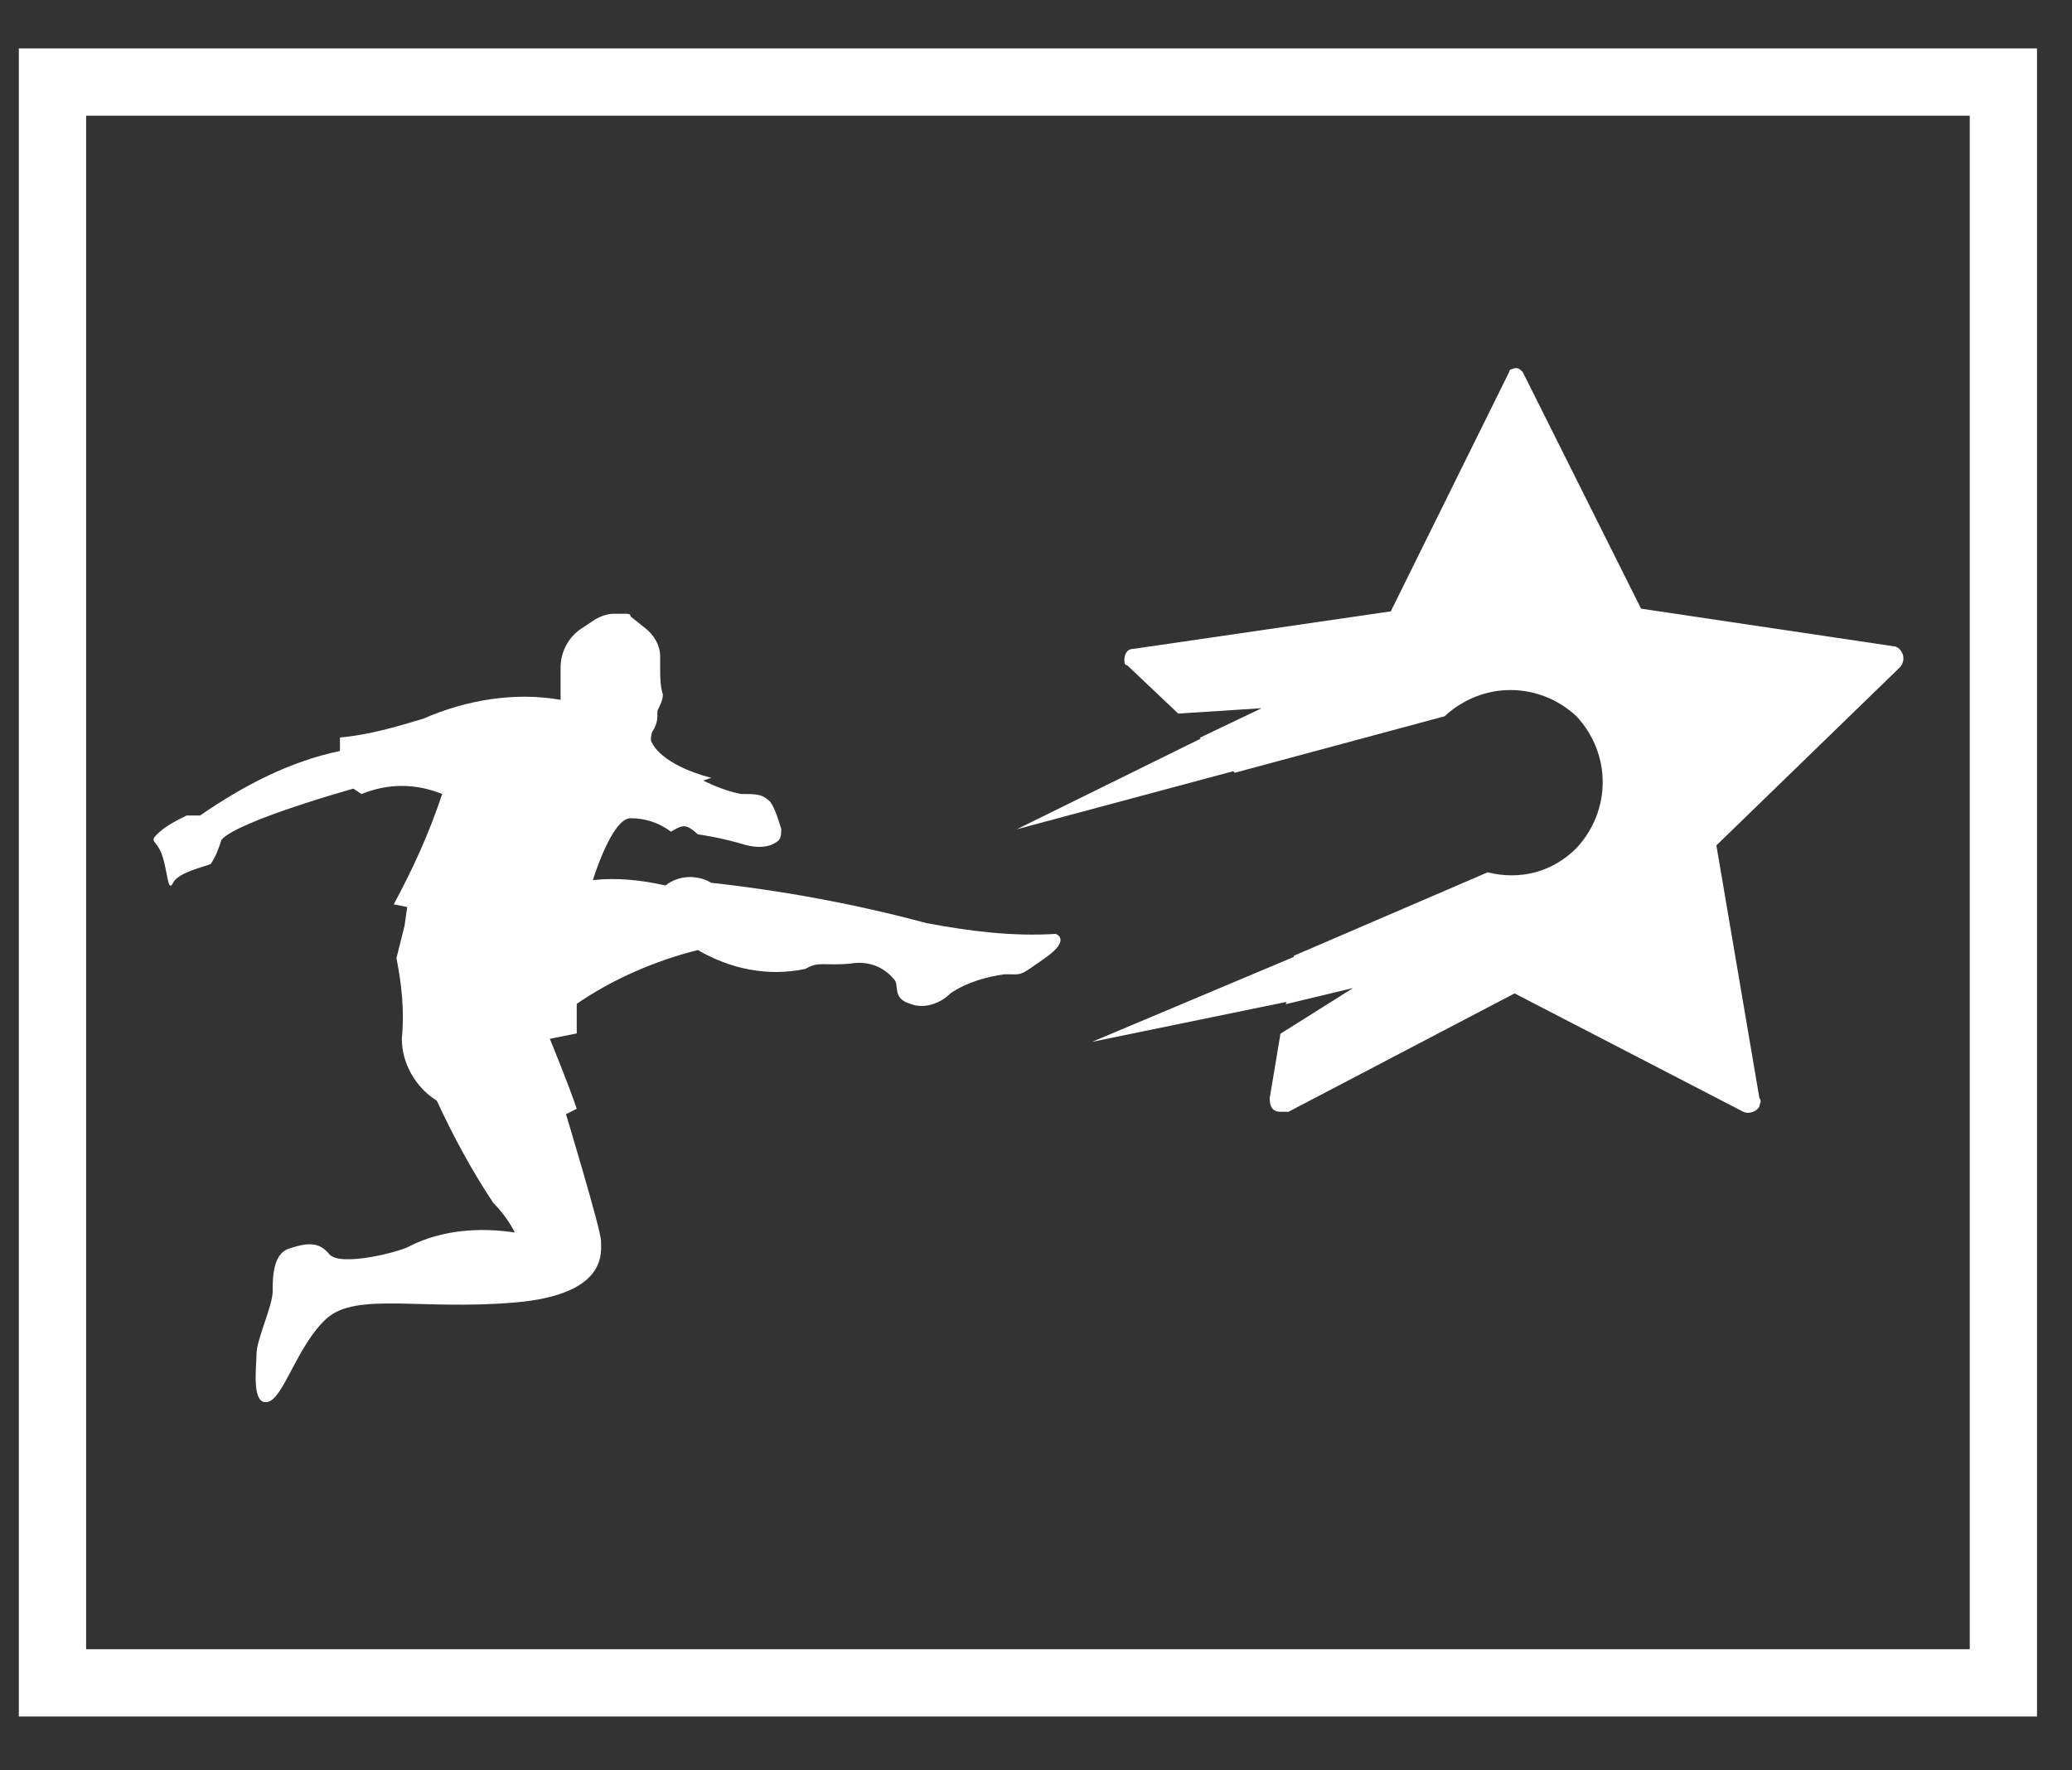 <?xml version="1.0" encoding="utf-8"?>
<!-- Generator: Adobe Illustrator 23.1.1, SVG Export Plug-In . SVG Version: 6.00 Build 0)  -->
<svg version="1.1" id="Calque_1" xmlns="http://www.w3.org/2000/svg" xmlns:xlink="http://www.w3.org/1999/xlink" x="0px" y="0px"
	 viewBox="0 0 77 65.8" style="enable-background:new 0 0 77 65.8;" xml:space="preserve">
<rect x="0" y="0" width="77" height="65.8" fill="#333333" stroke="none"/>
<style type="text/css">
	.st0{fill:#FFFFFF;}
	.st1{fill:none;stroke:#FFFFFF;stroke-miterlimit:10;}
	.st2{fill:none;stroke:#FFFFFF;stroke-width:2;}
</style>
<g id="logo" transform="translate(-3.867 7.212)">
	<path id="Tracé_1" class="st0" d="M24.9,34.2c0,0,1.3,4.3,1.3,4.7s0.3,2-3.2,2.3s-5.9-0.4-7,0.6s-1.6,3-2.2,3.1s-0.4-1.3-0.4-1.8
		s0.6-1.8,0.6-2.3s0-1.4,0.6-1.6s1.1-0.3,1.5,0.2s2.7-0.1,3-0.3c1.2-0.6,2.6-0.7,3.9-0.5c-0.2-0.4-0.5-0.8-0.8-1.1
		c-0.8-1.2-1.5-2.5-2.1-3.8c-0.8-0.5-1.3-1.4-1.3-2.3c0.1-1,0-2-0.2-3l0.3-1.2l0.1-0.7l-0.5-0.1c0.7-1.3,1.3-2.6,1.8-4.1
		c-1-0.4-2-0.4-3,0L17,22.1c0,0-4.3,1.2-4.9,1.9c-0.1,0.3-0.2,0.6-0.4,0.9c-0.2,0.1-1.2,0.3-1.4,0.7s-0.2-0.4-0.4-1
		s-0.5-0.5-0.2-0.8c0.3-0.3,0.7-0.5,1.1-0.7c0.1,0,0.5,0,0.5,0c1.6-1.1,3.3-2,5.2-2.4l0-0.5c1.1-0.1,2.1-0.4,3.1-0.7
		c1.6-0.7,3.4-1,5.1-0.7l0-1.2c0-0.6,0.3-1.1,0.7-1.4l0.6-0.4c0.2-0.1,0.4-0.2,0.7-0.2l0.4,0c0.1,0,0.2,0,0.2,0.1l0.5,0.4
		c0.4,0.3,0.6,0.7,0.6,1.1v0.4c0,0.3,0,0.7,0.1,1c0,0.2-0.1,0.4-0.2,0.6c0,0.3,0,0.5-0.2,0.8c0,0-0.1,0.3,0,0.4c0,0,0.3,0.8,2.2,1.3
		L30,21.8c0.4,0.2,0.9,0.4,1.4,0.5c0.6,0,0.8,0,1.1,0.3c0.2,0.3,0.3,0.7,0.4,1c0,0.2,0,0.4-0.2,0.5c-0.3,0.2-0.7,0.2-1.1,0.1
		c-1-0.3-1.8-0.4-1.8-0.4s-0.3-0.3-0.5-0.3c-0.2,0-0.3,0.1-0.5,0.2c-0.4-0.3-0.9-0.5-1.5-0.5c-0.7,0-1.4,2.3-1.4,2.3
		c0.9-0.1,1.8,0,2.7,0.2c0.5-0.4,1.2-0.4,1.7-0.1c2.7,0.3,5.4,0.8,8,1.5c1.6,0.3,3.2,0.5,4.8,0.4c0,0,0.6,0.2-0.4,0.9
		S41.9,29,41.2,29c-0.7,0.1-1.4,0.3-2,0.7c-0.4,0.4-1,0.6-1.5,0.4c-0.7-0.2-0.4-0.7-0.6-0.9c-0.4-0.5-1-0.7-1.6-0.6
		c-1,0.1-1.2-0.1-1.7,0.2c-1.4,0.3-2.8,0-4-0.7c-1.6,0.4-3.2,1.1-4.5,2l0,1.1l-1,0.2c0,0,0.7,1.7,1,2.6"/>
	<g id="Groupe_1" transform="translate(40.452 4.111)">
		<path id="Tracé_2" class="st0" d="M33.8,12.7l-9.4-1.4L20,2.5c-0.1-0.1-0.2-0.2-0.4-0.1c-0.1,0-0.1,0.1-0.1,0.1l-4.4,8.9
			l-9.6,1.4c-0.2,0-0.3,0.2-0.3,0.4c0,0,0,0,0,0c0,0.1,0,0.2,0.1,0.2l1.9,1.8l3.1-0.2l-2.3,1.1l1.3,1.3l7.8-2.1
			c1.4-1.3,3.5-1.3,4.9,0c0,0,0,0,0,0c1.3,1.4,1.3,3.5,0,4.9c0,0,0,0,0,0c-0.9,0.9-2.1,1.2-3.3,0.9l-7.2,3.1l-0.3,1.8l2.5-0.6
			l-2.7,1.7l-0.4,2.4c0,0.3,0.1,0.5,0.4,0.5c0.1,0,0.2,0,0.3,0l8.4-4.4l8.5,4.4c0.2,0.1,0.5,0,0.6-0.2c0,0,0,0,0,0
			c0-0.1,0.1-0.2,0-0.3l-1.6-9.4l6.8-6.6c0.2-0.2,0.2-0.5,0-0.7C34,12.8,33.9,12.7,33.8,12.7z"/>
		<path id="Tracé_3" class="st0" d="M9.4,17.3l-8.2,2.2l6.9-3.4"/>
		<path id="Tracé_4" class="st0" d="M11.3,25.9L4,27.4l7.6-3.2"/>
	</g>
</g>
<g id="Rectangle_962">
	<rect x="1.2" y="2.3" class="st1" width="74" height="61"/>
	<rect x="2.2" y="3.3" class="st2" width="72" height="59"/>
</g>
</svg>
